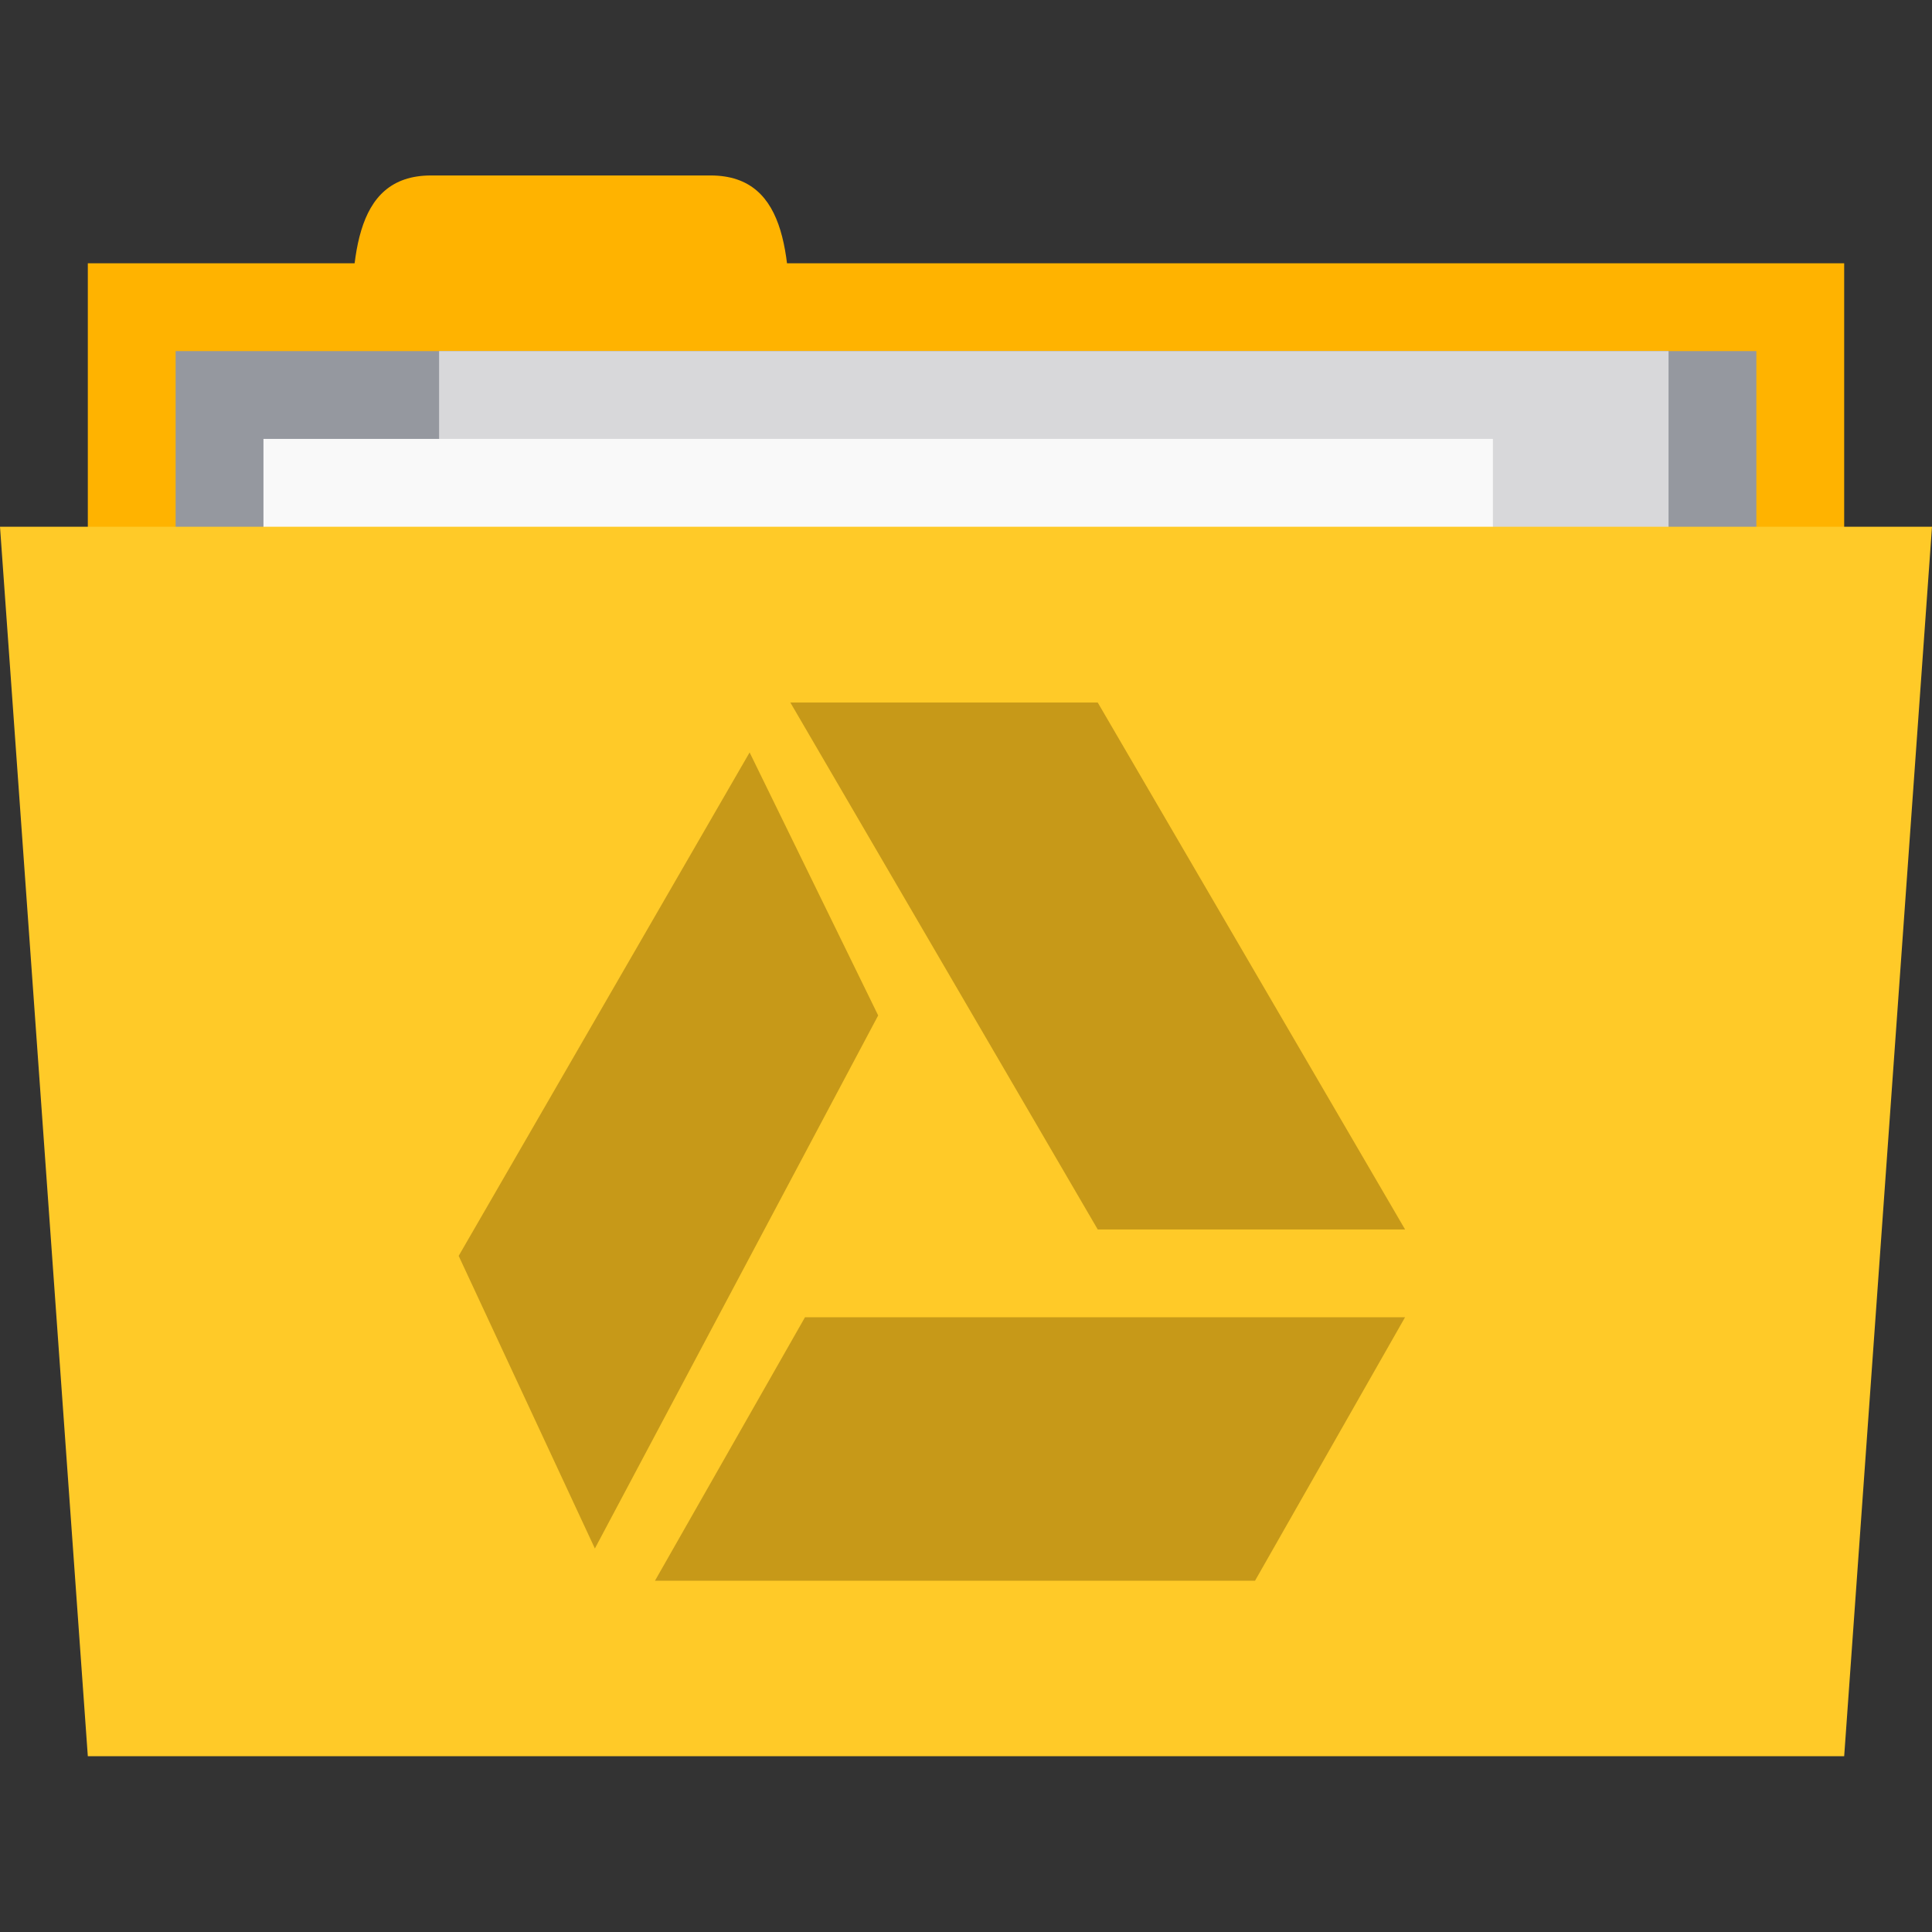 <!-- Created with Inkscape (http://www.inkscape.org/) -->
<svg xmlns="http://www.w3.org/2000/svg" viewBox="0 0 22 22">
 <rect x="0" y="0" width="22" height="22" fill="#333333" stroke="none"/>
 <g transform="translate(0,-1030.362)">
  <rect width="20" height="5" x="1" y="1033.36" style="fill:#ffb300;fill-opacity:1;stroke:none"/>
  <path d="m 4 1034.36 c 0 -1 0 -2 0.909 -2 l 3.182 0 c 0.909 0 0.909 1 0.909 2 z" style="fill:#ffb300;fill-opacity:1;stroke:none"/>
  <path d="m 2 1034.36 18 0 0 4 -18 0 z" style="fill:#95989f;fill-opacity:1;stroke:none"/>
  <rect y="1034.36" x="5" height="6" width="14" style="fill:#d8d8da;fill-opacity:1;stroke:none"/>
  <rect width="14" height="3" x="3" y="1035.36" style="fill:#f9f9f9;fill-opacity:1;stroke:none"/>
  <path d="m 0 1036.36 22 0 -1 14 -20 0 z" style="fill:#ffca28;fill-opacity:1;stroke:none"/>
  <polygon transform="matrix(7.6973814e-5,0,0,7.8029168e-5,5.75,1039.362)" points="133156,76894 110963,115341 22194,115341 44385,76894 " style="fill:#745100;opacity:0.4;fill-opacity:1;fill-rule:evenodd"/>
  <polygon transform="matrix(7.8854581e-5,0,0,7.8029495e-5,5.5,1038.362)" points="133156,76894 88772,0 44385,0 88772,76894 " style="fill:#745100;opacity:0.4;fill-opacity:1;fill-rule:evenodd"/>
  <path d="m 8.536 1038.93 -3.313 5.733 1.551 3.332 l 3.226 -6.07 z" style="fill:#745100;opacity:0.4;fill-opacity:1;fill-rule:evenodd"/>
 </g>
</svg>
